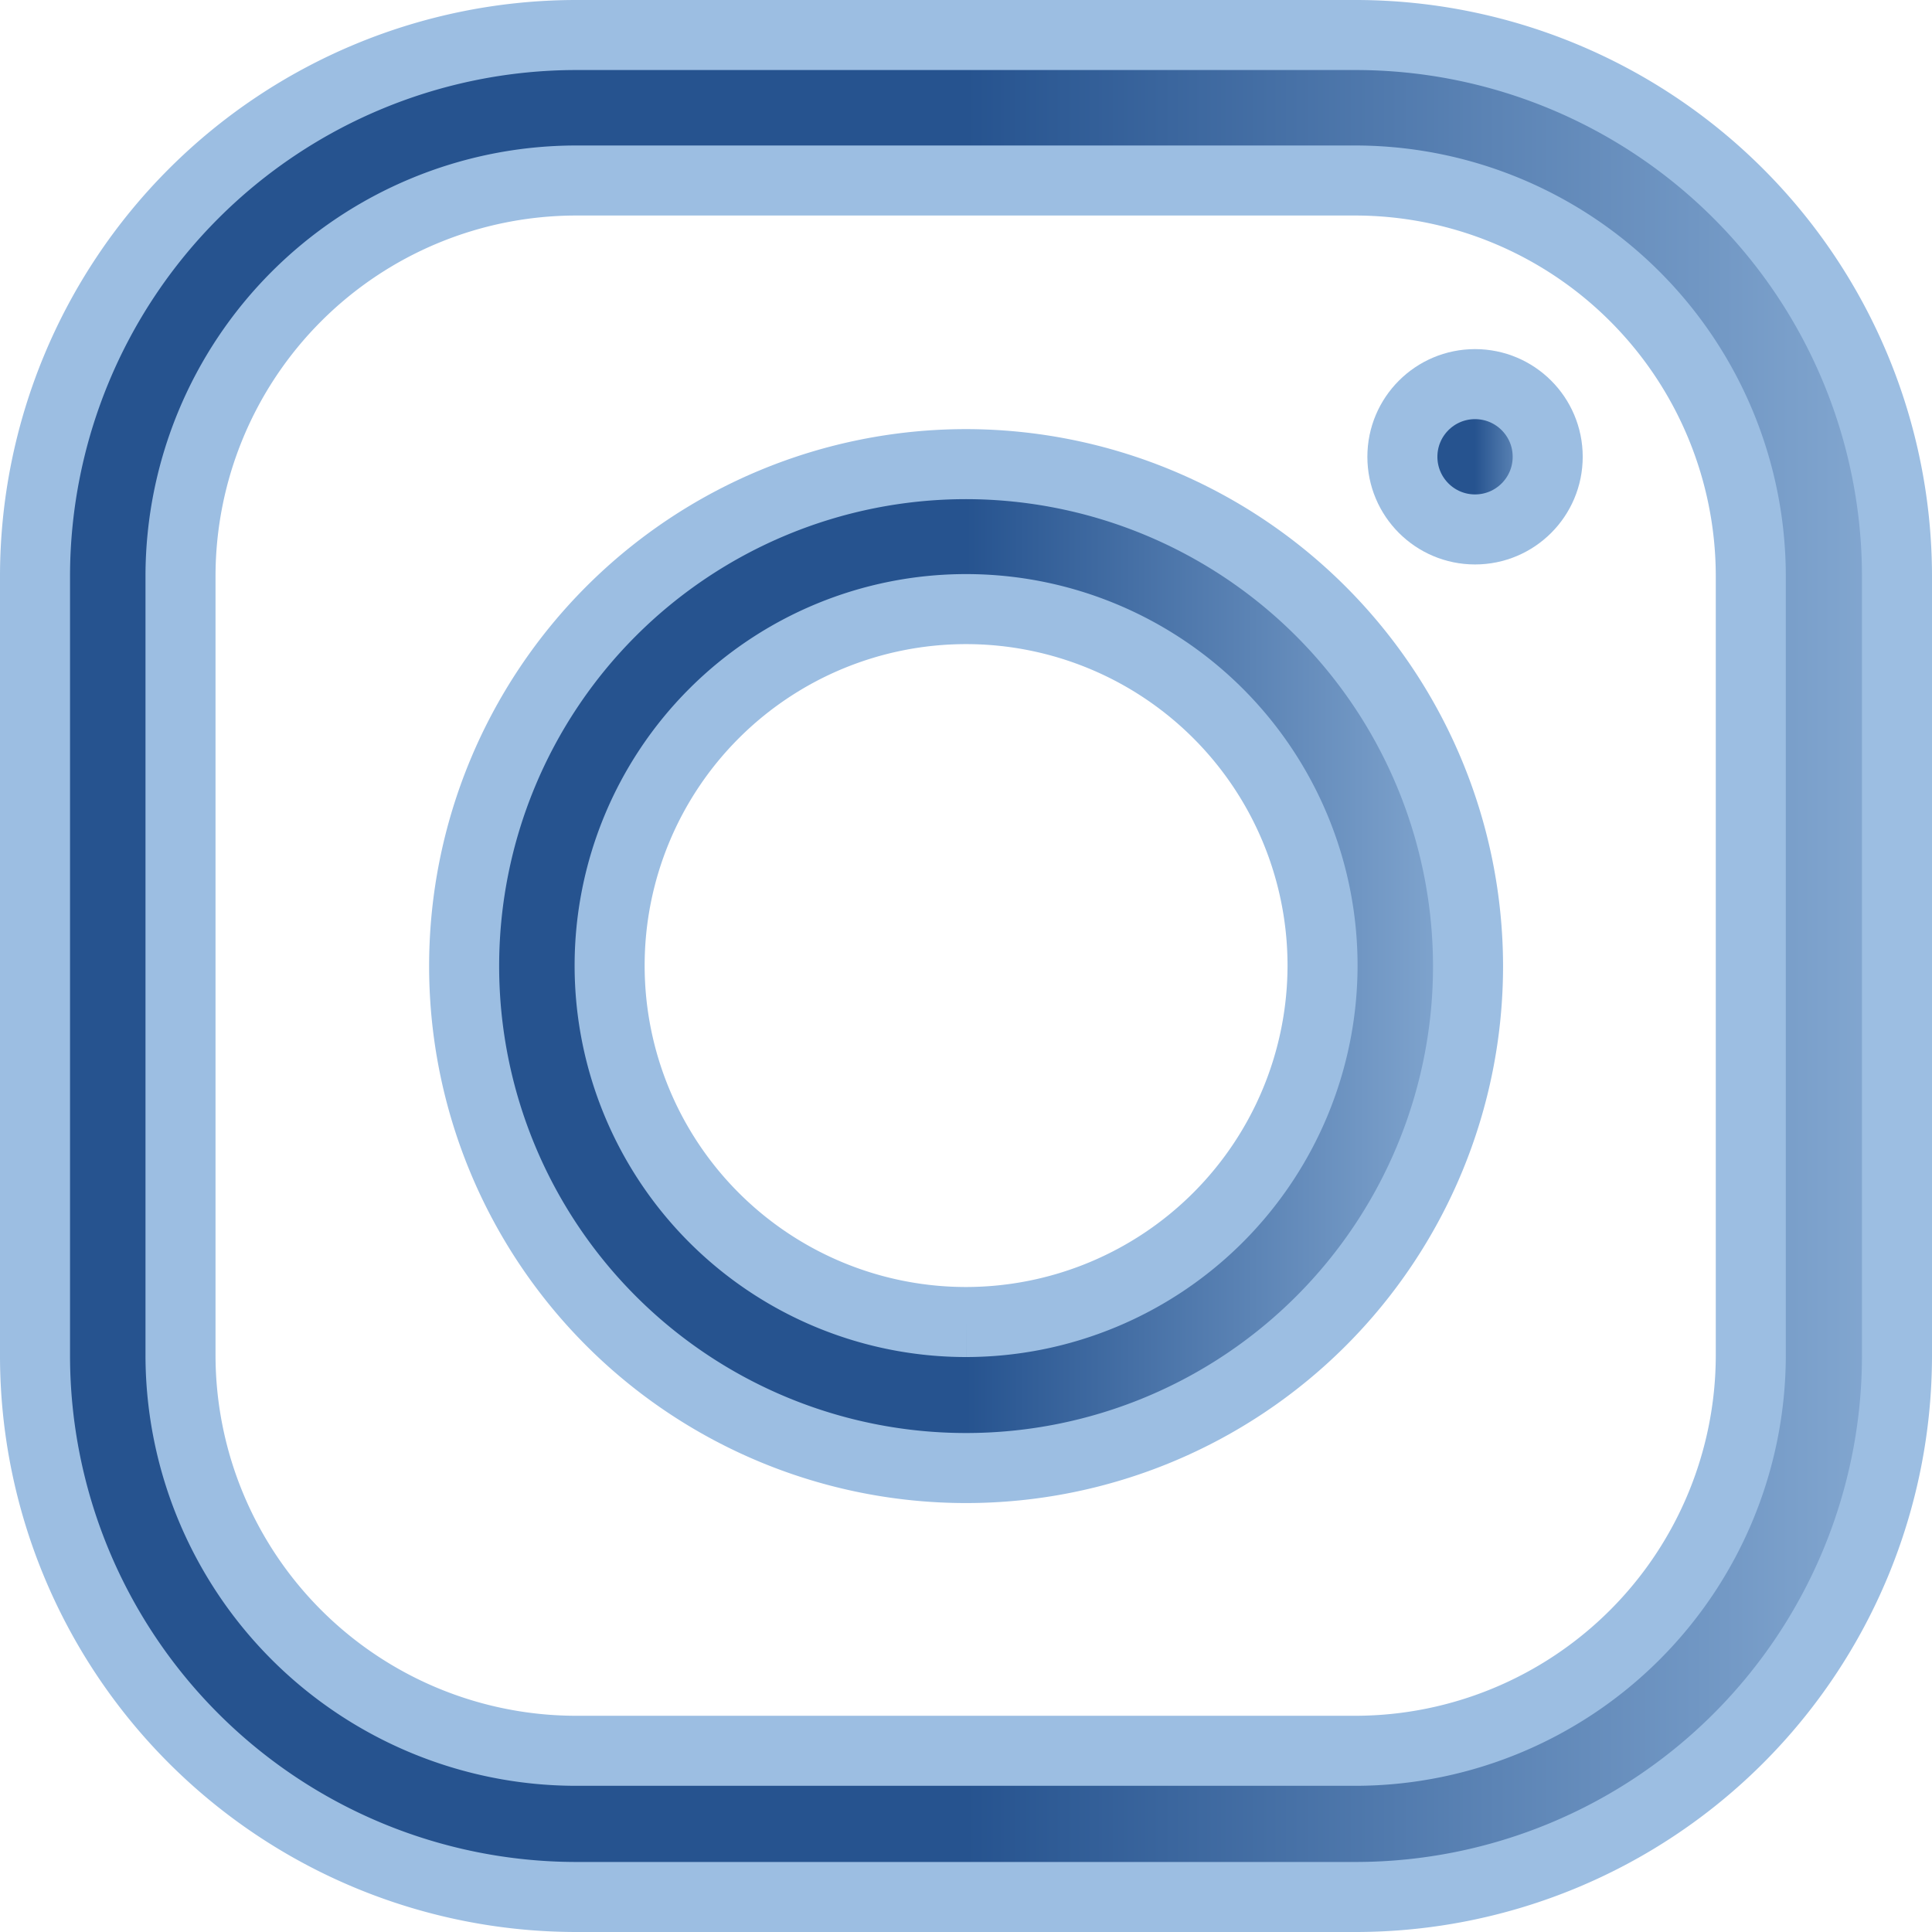 <svg xmlns="http://www.w3.org/2000/svg" xmlns:xlink="http://www.w3.org/1999/xlink" width="11.035" height="11.035" viewBox="0 0 11.035 11.035">
  <defs>
    <linearGradient id="linear-gradient" x1="1.119" y1="0.577" x2="0.5" y2="0.577" gradientUnits="objectBoundingBox">
      <stop offset="0" stop-color="#9cbee2"/>
      <stop offset="1" stop-color="#26538f"/>
    </linearGradient>
  </defs>
  <g id="instagram" transform="translate(0.2 0.2)">
    <g id="Group_1285" data-name="Group 1285" transform="translate(0)">
      <g id="Group_1284" data-name="Group 1284">
        <path id="Path_1209" data-name="Path 1209" d="M7.546,0H3.089A3.093,3.093,0,0,0,0,3.089V7.546a3.093,3.093,0,0,0,3.089,3.089H7.546a3.093,3.093,0,0,0,3.089-3.089V3.089A3.093,3.093,0,0,0,7.546,0ZM9.8,7.546A2.261,2.261,0,0,1,7.546,9.8H3.089A2.261,2.261,0,0,1,.831,7.546V3.089A2.261,2.261,0,0,1,3.089.831H7.546A2.261,2.261,0,0,1,9.8,3.089Z" stroke="#9cbee2" stroke-width="0.4" fill="url(#linear-gradient)"/>
      </g>
    </g>
    <g id="Group_1287" data-name="Group 1287" transform="translate(2.451 2.451)">
      <g id="Group_1286" data-name="Group 1286">
        <path id="Path_1210" data-name="Path 1210" d="M120.867,118a2.867,2.867,0,1,0,2.867,2.867A2.87,2.87,0,0,0,120.867,118Zm0,4.9a2.036,2.036,0,1,1,2.036-2.036A2.038,2.038,0,0,1,120.867,122.9Z" transform="translate(-118 -118)" stroke="#9cbee2" stroke-width="0.4" fill="url(#linear-gradient)"/>
      </g>
    </g>
    <g id="Group_1289" data-name="Group 1289" transform="translate(7.81 1.994)">
      <g id="Group_1288" data-name="Group 1288">
        <circle id="Ellipse_91" data-name="Ellipse 91" cx="0.415" cy="0.415" r="0.415" stroke="#9cbee2" stroke-width="0.4" fill="url(#linear-gradient)"/>
      </g>
    </g>
  </g>
</svg>
